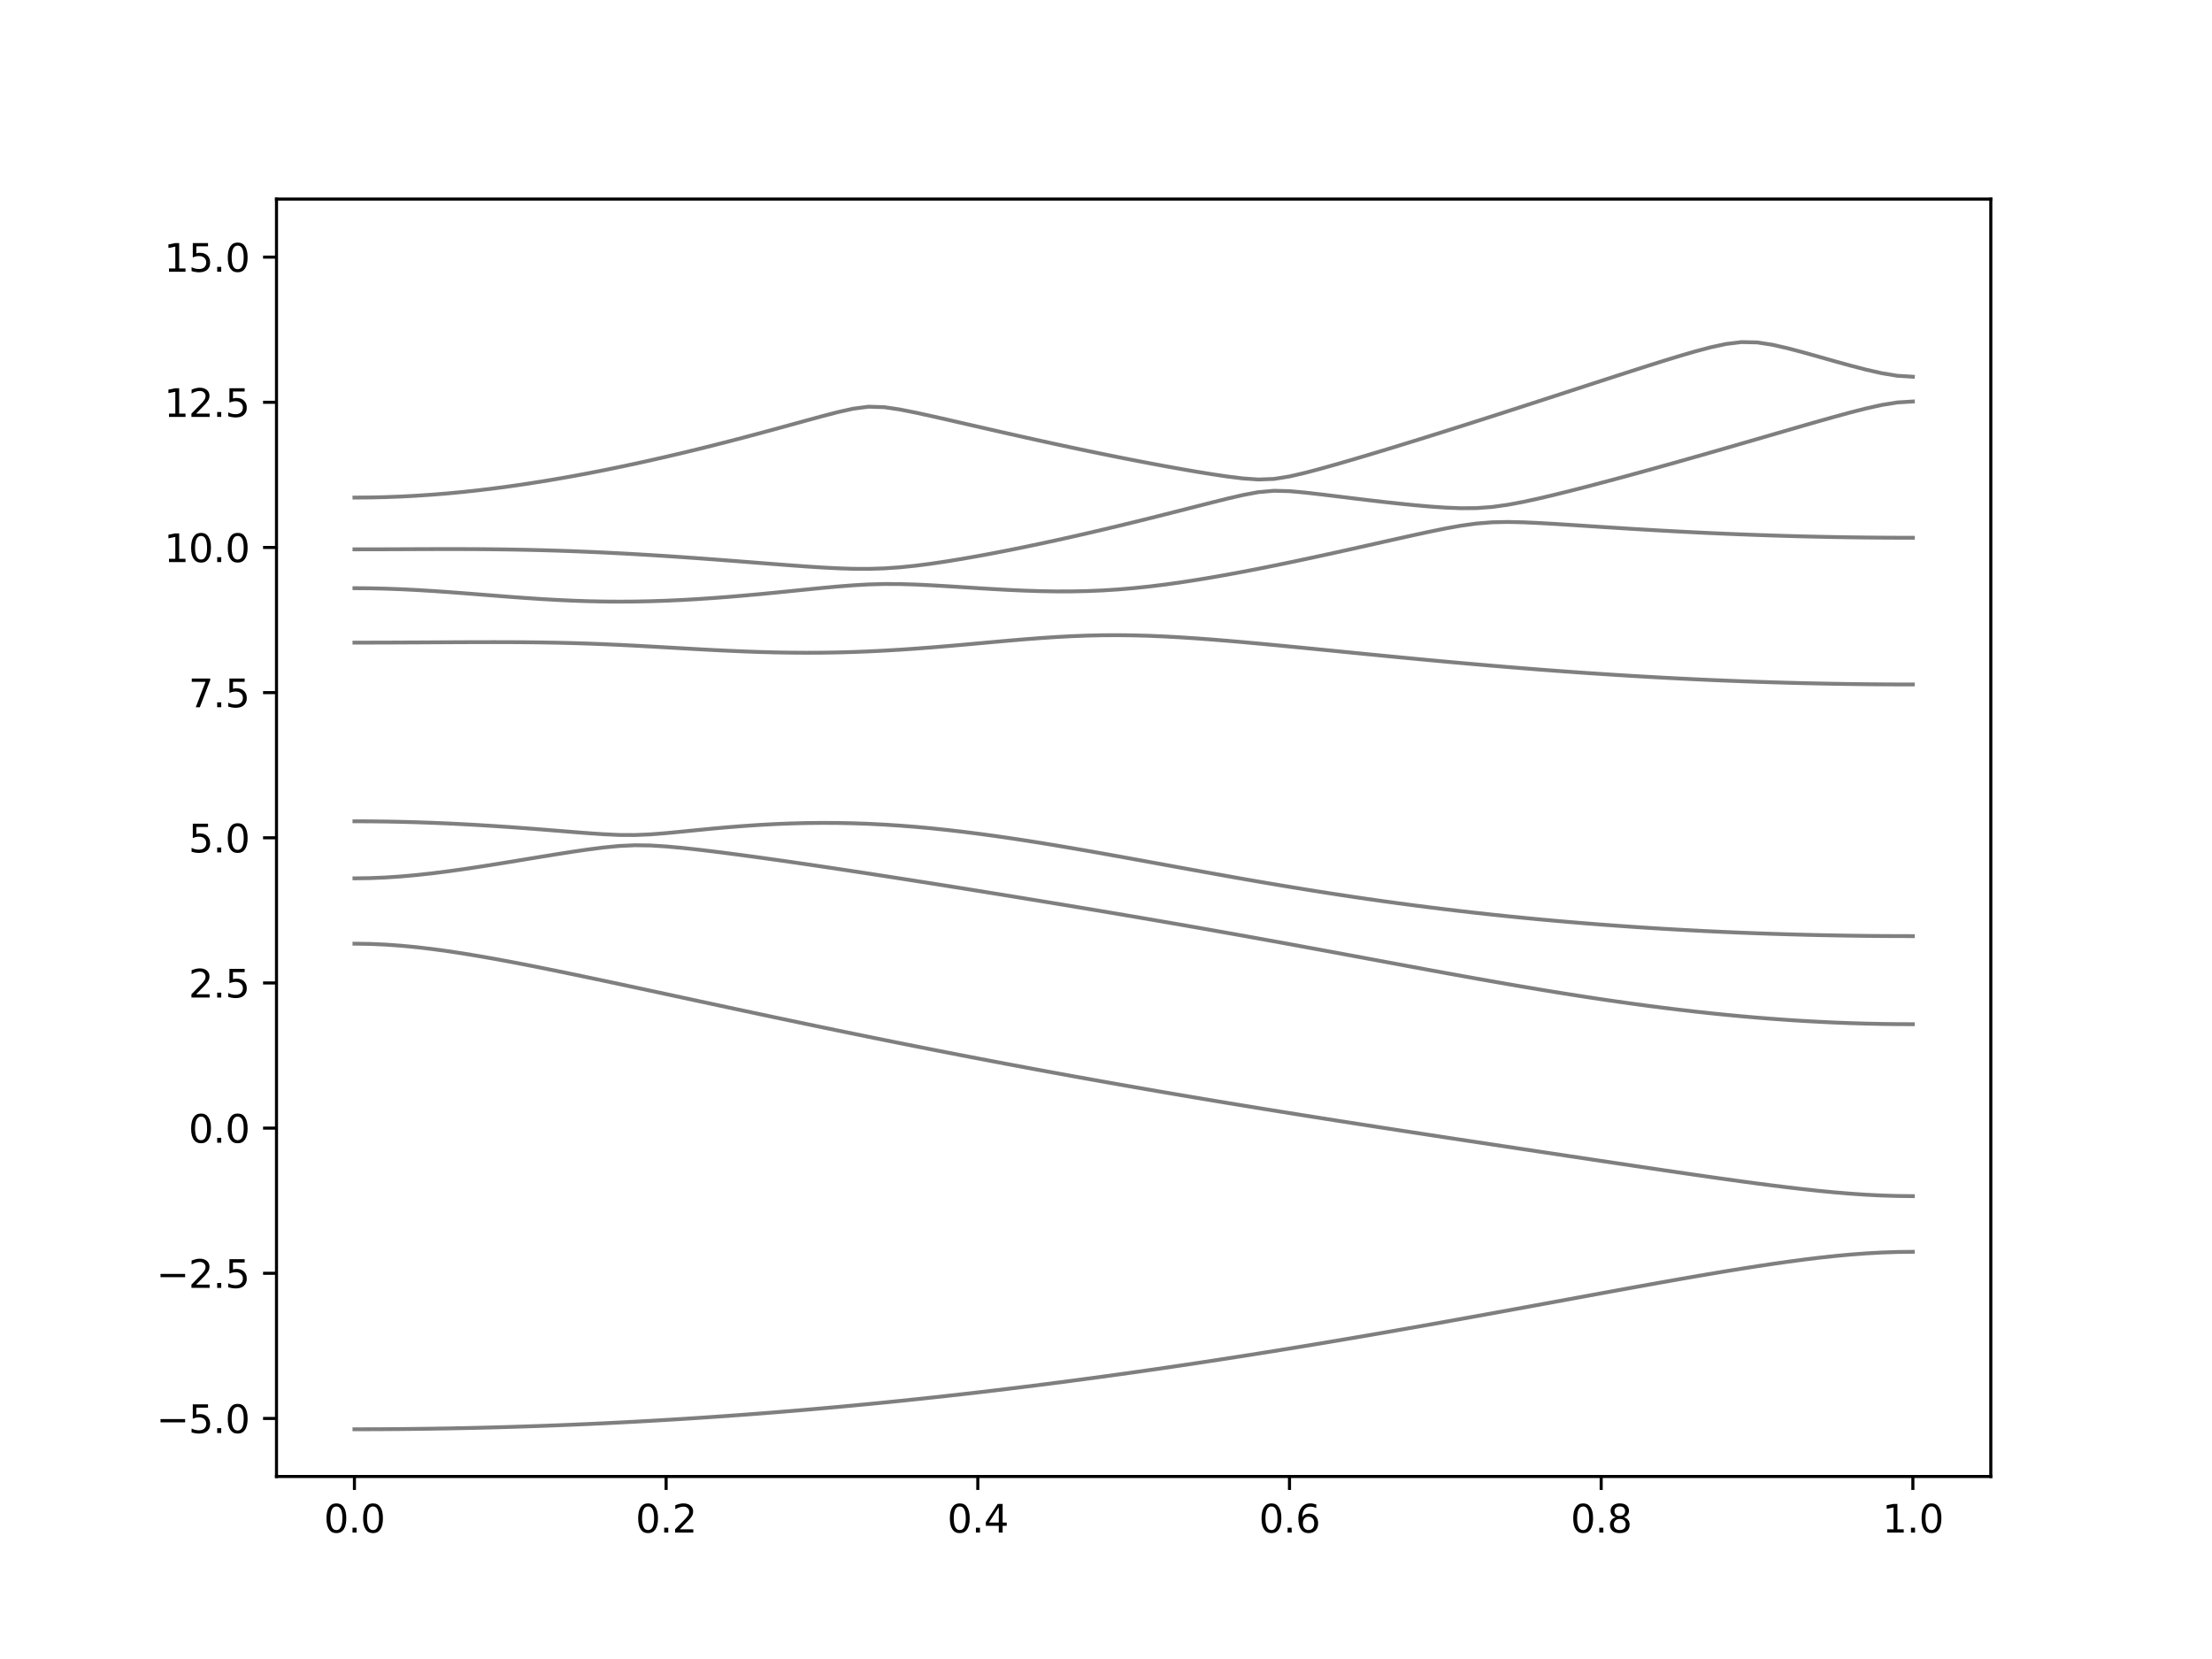<?xml version="1.0" encoding="utf-8" standalone="no"?>
<!DOCTYPE svg PUBLIC "-//W3C//DTD SVG 1.1//EN"
  "http://www.w3.org/Graphics/SVG/1.1/DTD/svg11.dtd">
<svg xmlns:xlink="http://www.w3.org/1999/xlink" width="576pt" height="432pt" viewBox="0 0 576 432" xmlns="http://www.w3.org/2000/svg" version="1.1">
 <defs>
  <style type="text/css">*{stroke-linejoin: round; stroke-linecap: butt}</style>
 </defs>
 <g id="figure_1">
  <g id="patch_1">
   <path d="M 0 432 
L 576 432 
L 576 0 
L 0 0 
z
" style="fill: #ffffff"/>
  </g>
  <g id="axes_1">
   <g id="patch_2">
    <path d="M 72 384.48 
L 518.4 384.48 
L 518.4 51.84 
L 72 51.84 
z
" style="fill: #ffffff"/>
   </g>
   <g id="matplotlib.axis_1">
    <g id="xtick_1">
     <g id="line2d_1">
      <defs>
       <path id="m91b92a48fd" d="M 0 0 
L 0 3.5 
" style="stroke: #000000; stroke-width: 0.8"/>
      </defs>
      <g>
       <use xlink:href="#m91b92a48fd" x="92.291" y="384.48" style="stroke: #000000; stroke-width: 0.8"/>
      </g>
     </g>
     <g id="text_1">
      <!-- 0.0 -->
      <g transform="translate(84.339 399.078) scale(0.1 -0.1)">
       <defs>
        <path id="DejaVuSans-30" d="M 2034 4250 
Q 1547 4250 1301 3770 
Q 1056 3291 1056 2328 
Q 1056 1369 1301 889 
Q 1547 409 2034 409 
Q 2525 409 2770 889 
Q 3016 1369 3016 2328 
Q 3016 3291 2770 3770 
Q 2525 4250 2034 4250 
z
M 2034 4750 
Q 2819 4750 3233 4129 
Q 3647 3509 3647 2328 
Q 3647 1150 3233 529 
Q 2819 -91 2034 -91 
Q 1250 -91 836 529 
Q 422 1150 422 2328 
Q 422 3509 836 4129 
Q 1250 4750 2034 4750 
z
" transform="scale(0.016)"/>
        <path id="DejaVuSans-2e" d="M 684 794 
L 1344 794 
L 1344 0 
L 684 0 
L 684 794 
z
" transform="scale(0.016)"/>
       </defs>
       <use xlink:href="#DejaVuSans-30"/>
       <use xlink:href="#DejaVuSans-2e" x="63.623"/>
       <use xlink:href="#DejaVuSans-30" x="95.41"/>
      </g>
     </g>
    </g>
    <g id="xtick_2">
     <g id="line2d_2">
      <g>
       <use xlink:href="#m91b92a48fd" x="173.455" y="384.48" style="stroke: #000000; stroke-width: 0.8"/>
      </g>
     </g>
     <g id="text_2">
      <!-- 0.2 -->
      <g transform="translate(165.503 399.078) scale(0.1 -0.1)">
       <defs>
        <path id="DejaVuSans-32" d="M 1228 531 
L 3431 531 
L 3431 0 
L 469 0 
L 469 531 
Q 828 903 1448 1529 
Q 2069 2156 2228 2338 
Q 2531 2678 2651 2914 
Q 2772 3150 2772 3378 
Q 2772 3750 2511 3984 
Q 2250 4219 1831 4219 
Q 1534 4219 1204 4116 
Q 875 4013 500 3803 
L 500 4441 
Q 881 4594 1212 4672 
Q 1544 4750 1819 4750 
Q 2544 4750 2975 4387 
Q 3406 4025 3406 3419 
Q 3406 3131 3298 2873 
Q 3191 2616 2906 2266 
Q 2828 2175 2409 1742 
Q 1991 1309 1228 531 
z
" transform="scale(0.016)"/>
       </defs>
       <use xlink:href="#DejaVuSans-30"/>
       <use xlink:href="#DejaVuSans-2e" x="63.623"/>
       <use xlink:href="#DejaVuSans-32" x="95.41"/>
      </g>
     </g>
    </g>
    <g id="xtick_3">
     <g id="line2d_3">
      <g>
       <use xlink:href="#m91b92a48fd" x="254.618" y="384.48" style="stroke: #000000; stroke-width: 0.8"/>
      </g>
     </g>
     <g id="text_3">
      <!-- 0.4 -->
      <g transform="translate(246.667 399.078) scale(0.1 -0.1)">
       <defs>
        <path id="DejaVuSans-34" d="M 2419 4116 
L 825 1625 
L 2419 1625 
L 2419 4116 
z
M 2253 4666 
L 3047 4666 
L 3047 1625 
L 3713 1625 
L 3713 1100 
L 3047 1100 
L 3047 0 
L 2419 0 
L 2419 1100 
L 313 1100 
L 313 1709 
L 2253 4666 
z
" transform="scale(0.016)"/>
       </defs>
       <use xlink:href="#DejaVuSans-30"/>
       <use xlink:href="#DejaVuSans-2e" x="63.623"/>
       <use xlink:href="#DejaVuSans-34" x="95.41"/>
      </g>
     </g>
    </g>
    <g id="xtick_4">
     <g id="line2d_4">
      <g>
       <use xlink:href="#m91b92a48fd" x="335.782" y="384.48" style="stroke: #000000; stroke-width: 0.8"/>
      </g>
     </g>
     <g id="text_4">
      <!-- 0.6 -->
      <g transform="translate(327.83 399.078) scale(0.1 -0.1)">
       <defs>
        <path id="DejaVuSans-36" d="M 2113 2584 
Q 1688 2584 1439 2293 
Q 1191 2003 1191 1497 
Q 1191 994 1439 701 
Q 1688 409 2113 409 
Q 2538 409 2786 701 
Q 3034 994 3034 1497 
Q 3034 2003 2786 2293 
Q 2538 2584 2113 2584 
z
M 3366 4563 
L 3366 3988 
Q 3128 4100 2886 4159 
Q 2644 4219 2406 4219 
Q 1781 4219 1451 3797 
Q 1122 3375 1075 2522 
Q 1259 2794 1537 2939 
Q 1816 3084 2150 3084 
Q 2853 3084 3261 2657 
Q 3669 2231 3669 1497 
Q 3669 778 3244 343 
Q 2819 -91 2113 -91 
Q 1303 -91 875 529 
Q 447 1150 447 2328 
Q 447 3434 972 4092 
Q 1497 4750 2381 4750 
Q 2619 4750 2861 4703 
Q 3103 4656 3366 4563 
z
" transform="scale(0.016)"/>
       </defs>
       <use xlink:href="#DejaVuSans-30"/>
       <use xlink:href="#DejaVuSans-2e" x="63.623"/>
       <use xlink:href="#DejaVuSans-36" x="95.41"/>
      </g>
     </g>
    </g>
    <g id="xtick_5">
     <g id="line2d_5">
      <g>
       <use xlink:href="#m91b92a48fd" x="416.945" y="384.48" style="stroke: #000000; stroke-width: 0.8"/>
      </g>
     </g>
     <g id="text_5">
      <!-- 0.8 -->
      <g transform="translate(408.994 399.078) scale(0.1 -0.1)">
       <defs>
        <path id="DejaVuSans-38" d="M 2034 2216 
Q 1584 2216 1326 1975 
Q 1069 1734 1069 1313 
Q 1069 891 1326 650 
Q 1584 409 2034 409 
Q 2484 409 2743 651 
Q 3003 894 3003 1313 
Q 3003 1734 2745 1975 
Q 2488 2216 2034 2216 
z
M 1403 2484 
Q 997 2584 770 2862 
Q 544 3141 544 3541 
Q 544 4100 942 4425 
Q 1341 4750 2034 4750 
Q 2731 4750 3128 4425 
Q 3525 4100 3525 3541 
Q 3525 3141 3298 2862 
Q 3072 2584 2669 2484 
Q 3125 2378 3379 2068 
Q 3634 1759 3634 1313 
Q 3634 634 3220 271 
Q 2806 -91 2034 -91 
Q 1263 -91 848 271 
Q 434 634 434 1313 
Q 434 1759 690 2068 
Q 947 2378 1403 2484 
z
M 1172 3481 
Q 1172 3119 1398 2916 
Q 1625 2713 2034 2713 
Q 2441 2713 2670 2916 
Q 2900 3119 2900 3481 
Q 2900 3844 2670 4047 
Q 2441 4250 2034 4250 
Q 1625 4250 1398 4047 
Q 1172 3844 1172 3481 
z
" transform="scale(0.016)"/>
       </defs>
       <use xlink:href="#DejaVuSans-30"/>
       <use xlink:href="#DejaVuSans-2e" x="63.623"/>
       <use xlink:href="#DejaVuSans-38" x="95.41"/>
      </g>
     </g>
    </g>
    <g id="xtick_6">
     <g id="line2d_6">
      <g>
       <use xlink:href="#m91b92a48fd" x="498.109" y="384.48" style="stroke: #000000; stroke-width: 0.8"/>
      </g>
     </g>
     <g id="text_6">
      <!-- 1.0 -->
      <g transform="translate(490.158 399.078) scale(0.1 -0.1)">
       <defs>
        <path id="DejaVuSans-31" d="M 794 531 
L 1825 531 
L 1825 4091 
L 703 3866 
L 703 4441 
L 1819 4666 
L 2450 4666 
L 2450 531 
L 3481 531 
L 3481 0 
L 794 0 
L 794 531 
z
" transform="scale(0.016)"/>
       </defs>
       <use xlink:href="#DejaVuSans-31"/>
       <use xlink:href="#DejaVuSans-2e" x="63.623"/>
       <use xlink:href="#DejaVuSans-30" x="95.41"/>
      </g>
     </g>
    </g>
   </g>
   <g id="matplotlib.axis_2">
    <g id="ytick_1">
     <g id="line2d_7">
      <defs>
       <path id="m367b423ac1" d="M 0 0 
L -3.5 0 
" style="stroke: #000000; stroke-width: 0.8"/>
      </defs>
      <g>
       <use xlink:href="#m367b423ac1" x="72" y="369.36" style="stroke: #000000; stroke-width: 0.8"/>
      </g>
     </g>
     <g id="text_7">
      <!-- −5.0 -->
      <g transform="translate(40.717 373.159) scale(0.1 -0.1)">
       <defs>
        <path id="DejaVuSans-2212" d="M 678 2272 
L 4684 2272 
L 4684 1741 
L 678 1741 
L 678 2272 
z
" transform="scale(0.016)"/>
        <path id="DejaVuSans-35" d="M 691 4666 
L 3169 4666 
L 3169 4134 
L 1269 4134 
L 1269 2991 
Q 1406 3038 1543 3061 
Q 1681 3084 1819 3084 
Q 2600 3084 3056 2656 
Q 3513 2228 3513 1497 
Q 3513 744 3044 326 
Q 2575 -91 1722 -91 
Q 1428 -91 1123 -41 
Q 819 9 494 109 
L 494 744 
Q 775 591 1075 516 
Q 1375 441 1709 441 
Q 2250 441 2565 725 
Q 2881 1009 2881 1497 
Q 2881 1984 2565 2268 
Q 2250 2553 1709 2553 
Q 1456 2553 1204 2497 
Q 953 2441 691 2322 
L 691 4666 
z
" transform="scale(0.016)"/>
       </defs>
       <use xlink:href="#DejaVuSans-2212"/>
       <use xlink:href="#DejaVuSans-35" x="83.789"/>
       <use xlink:href="#DejaVuSans-2e" x="147.412"/>
       <use xlink:href="#DejaVuSans-30" x="179.199"/>
      </g>
     </g>
    </g>
    <g id="ytick_2">
     <g id="line2d_8">
      <g>
       <use xlink:href="#m367b423ac1" x="72" y="331.56" style="stroke: #000000; stroke-width: 0.8"/>
      </g>
     </g>
     <g id="text_8">
      <!-- −2.5 -->
      <g transform="translate(40.717 335.359) scale(0.1 -0.1)">
       <use xlink:href="#DejaVuSans-2212"/>
       <use xlink:href="#DejaVuSans-32" x="83.789"/>
       <use xlink:href="#DejaVuSans-2e" x="147.412"/>
       <use xlink:href="#DejaVuSans-35" x="179.199"/>
      </g>
     </g>
    </g>
    <g id="ytick_3">
     <g id="line2d_9">
      <g>
       <use xlink:href="#m367b423ac1" x="72" y="293.76" style="stroke: #000000; stroke-width: 0.8"/>
      </g>
     </g>
     <g id="text_9">
      <!-- 0.0 -->
      <g transform="translate(49.097 297.559) scale(0.1 -0.1)">
       <use xlink:href="#DejaVuSans-30"/>
       <use xlink:href="#DejaVuSans-2e" x="63.623"/>
       <use xlink:href="#DejaVuSans-30" x="95.41"/>
      </g>
     </g>
    </g>
    <g id="ytick_4">
     <g id="line2d_10">
      <g>
       <use xlink:href="#m367b423ac1" x="72" y="255.96" style="stroke: #000000; stroke-width: 0.8"/>
      </g>
     </g>
     <g id="text_10">
      <!-- 2.5 -->
      <g transform="translate(49.097 259.759) scale(0.1 -0.1)">
       <use xlink:href="#DejaVuSans-32"/>
       <use xlink:href="#DejaVuSans-2e" x="63.623"/>
       <use xlink:href="#DejaVuSans-35" x="95.41"/>
      </g>
     </g>
    </g>
    <g id="ytick_5">
     <g id="line2d_11">
      <g>
       <use xlink:href="#m367b423ac1" x="72" y="218.16" style="stroke: #000000; stroke-width: 0.8"/>
      </g>
     </g>
     <g id="text_11">
      <!-- 5.0 -->
      <g transform="translate(49.097 221.959) scale(0.1 -0.1)">
       <use xlink:href="#DejaVuSans-35"/>
       <use xlink:href="#DejaVuSans-2e" x="63.623"/>
       <use xlink:href="#DejaVuSans-30" x="95.41"/>
      </g>
     </g>
    </g>
    <g id="ytick_6">
     <g id="line2d_12">
      <g>
       <use xlink:href="#m367b423ac1" x="72" y="180.36" style="stroke: #000000; stroke-width: 0.8"/>
      </g>
     </g>
     <g id="text_12">
      <!-- 7.5 -->
      <g transform="translate(49.097 184.159) scale(0.1 -0.1)">
       <defs>
        <path id="DejaVuSans-37" d="M 525 4666 
L 3525 4666 
L 3525 4397 
L 1831 0 
L 1172 0 
L 2766 4134 
L 525 4134 
L 525 4666 
z
" transform="scale(0.016)"/>
       </defs>
       <use xlink:href="#DejaVuSans-37"/>
       <use xlink:href="#DejaVuSans-2e" x="63.623"/>
       <use xlink:href="#DejaVuSans-35" x="95.41"/>
      </g>
     </g>
    </g>
    <g id="ytick_7">
     <g id="line2d_13">
      <g>
       <use xlink:href="#m367b423ac1" x="72" y="142.56" style="stroke: #000000; stroke-width: 0.8"/>
      </g>
     </g>
     <g id="text_13">
      <!-- 10.0 -->
      <g transform="translate(42.734 146.359) scale(0.1 -0.1)">
       <use xlink:href="#DejaVuSans-31"/>
       <use xlink:href="#DejaVuSans-30" x="63.623"/>
       <use xlink:href="#DejaVuSans-2e" x="127.246"/>
       <use xlink:href="#DejaVuSans-30" x="159.033"/>
      </g>
     </g>
    </g>
    <g id="ytick_8">
     <g id="line2d_14">
      <g>
       <use xlink:href="#m367b423ac1" x="72" y="104.76" style="stroke: #000000; stroke-width: 0.8"/>
      </g>
     </g>
     <g id="text_14">
      <!-- 12.5 -->
      <g transform="translate(42.734 108.559) scale(0.1 -0.1)">
       <use xlink:href="#DejaVuSans-31"/>
       <use xlink:href="#DejaVuSans-32" x="63.623"/>
       <use xlink:href="#DejaVuSans-2e" x="127.246"/>
       <use xlink:href="#DejaVuSans-35" x="159.033"/>
      </g>
     </g>
    </g>
    <g id="ytick_9">
     <g id="line2d_15">
      <g>
       <use xlink:href="#m367b423ac1" x="72" y="66.96" style="stroke: #000000; stroke-width: 0.8"/>
      </g>
     </g>
     <g id="text_15">
      <!-- 15.0 -->
      <g transform="translate(42.734 70.759) scale(0.1 -0.1)">
       <use xlink:href="#DejaVuSans-31"/>
       <use xlink:href="#DejaVuSans-35" x="63.623"/>
       <use xlink:href="#DejaVuSans-2e" x="127.246"/>
       <use xlink:href="#DejaVuSans-30" x="159.033"/>
      </g>
     </g>
    </g>
   </g>
   <g id="line2d_16">
    <path d="M 92.291 372.178 
L 96.349 372.172 
L 100.407 372.154 
L 104.465 372.122 
L 108.524 372.08 
L 112.582 372.026 
L 116.64 371.958 
L 120.698 371.879 
L 124.756 371.788 
L 128.815 371.684 
L 132.873 371.568 
L 136.931 371.441 
L 140.989 371.3 
L 145.047 371.149 
L 149.105 370.984 
L 153.164 370.807 
L 157.222 370.619 
L 161.28 370.418 
L 165.338 370.207 
L 169.396 369.983 
L 173.455 369.746 
L 177.513 369.498 
L 181.571 369.238 
L 185.629 368.967 
L 189.687 368.683 
L 193.745 368.388 
L 197.804 368.081 
L 201.862 367.762 
L 205.92 367.431 
L 209.978 367.089 
L 214.036 366.735 
L 218.095 366.371 
L 222.153 365.994 
L 226.211 365.607 
L 230.269 365.208 
L 234.327 364.797 
L 238.385 364.376 
L 242.444 363.943 
L 246.502 363.499 
L 250.56 363.046 
L 254.618 362.58 
L 258.676 362.104 
L 262.735 361.617 
L 266.793 361.12 
L 270.851 360.612 
L 274.909 360.093 
L 278.967 359.564 
L 283.025 359.025 
L 287.084 358.477 
L 291.142 357.917 
L 295.2 357.349 
L 299.258 356.771 
L 303.316 356.183 
L 307.375 355.586 
L 311.433 354.979 
L 315.491 354.364 
L 319.549 353.74 
L 323.607 353.106 
L 327.665 352.463 
L 331.724 351.813 
L 335.782 351.156 
L 339.84 350.49 
L 343.898 349.816 
L 347.956 349.135 
L 352.015 348.446 
L 356.073 347.752 
L 360.131 347.05 
L 364.189 346.341 
L 368.247 345.628 
L 372.305 344.909 
L 376.364 344.185 
L 380.422 343.456 
L 384.48 342.723 
L 388.538 341.985 
L 392.596 341.246 
L 396.655 340.503 
L 400.713 339.758 
L 404.771 339.013 
L 408.829 338.266 
L 412.887 337.52 
L 416.945 336.775 
L 421.004 336.032 
L 425.062 335.293 
L 429.12 334.56 
L 433.178 333.833 
L 437.236 333.114 
L 441.295 332.405 
L 445.353 331.71 
L 449.411 331.029 
L 453.469 330.367 
L 457.527 329.729 
L 461.585 329.117 
L 465.644 328.538 
L 469.702 327.998 
L 473.76 327.503 
L 477.818 327.063 
L 481.876 326.685 
L 485.935 326.38 
L 489.993 326.153 
L 494.051 326.014 
L 498.109 325.967 
" clip-path="url(#p55dbb997a3)" style="fill: none; stroke: #000000; stroke-opacity: 0.5; stroke-linecap: square"/>
   </g>
   <g id="line2d_17">
    <path d="M 92.291 245.734 
L 96.349 245.795 
L 100.407 245.973 
L 104.465 246.264 
L 108.524 246.654 
L 112.582 247.133 
L 116.64 247.688 
L 120.698 248.306 
L 124.756 248.976 
L 128.815 249.691 
L 132.873 250.441 
L 136.931 251.22 
L 140.989 252.023 
L 145.047 252.844 
L 149.105 253.68 
L 153.164 254.528 
L 157.222 255.384 
L 161.28 256.247 
L 165.338 257.115 
L 169.396 257.986 
L 173.455 258.86 
L 177.513 259.732 
L 181.571 260.606 
L 185.629 261.477 
L 189.687 262.348 
L 193.745 263.215 
L 197.804 264.078 
L 201.862 264.938 
L 205.92 265.794 
L 209.978 266.645 
L 214.036 267.491 
L 218.095 268.33 
L 222.153 269.164 
L 226.211 269.993 
L 230.269 270.815 
L 234.327 271.632 
L 238.385 272.441 
L 242.444 273.244 
L 246.502 274.04 
L 250.56 274.83 
L 254.618 275.613 
L 258.676 276.387 
L 262.735 277.157 
L 266.793 277.917 
L 270.851 278.672 
L 274.909 279.419 
L 278.967 280.16 
L 283.025 280.893 
L 287.084 281.62 
L 291.142 282.34 
L 295.2 283.052 
L 299.258 283.758 
L 303.316 284.458 
L 307.375 285.152 
L 311.433 285.839 
L 315.491 286.521 
L 319.549 287.196 
L 323.607 287.865 
L 327.665 288.53 
L 331.724 289.189 
L 335.782 289.842 
L 339.84 290.493 
L 343.898 291.137 
L 347.956 291.778 
L 352.015 292.414 
L 356.073 293.048 
L 360.131 293.677 
L 364.189 294.304 
L 368.247 294.927 
L 372.305 295.55 
L 376.364 296.169 
L 380.422 296.787 
L 384.48 297.402 
L 388.538 298.018 
L 392.596 298.632 
L 396.655 299.246 
L 400.713 299.856 
L 404.771 300.469 
L 408.829 301.08 
L 412.887 301.69 
L 416.945 302.3 
L 421.004 302.908 
L 425.062 303.514 
L 429.12 304.119 
L 433.178 304.719 
L 437.236 305.316 
L 441.295 305.907 
L 445.353 306.493 
L 449.411 307.066 
L 453.469 307.628 
L 457.527 308.174 
L 461.585 308.7 
L 465.644 309.202 
L 469.702 309.674 
L 473.76 310.108 
L 477.818 310.496 
L 481.876 310.83 
L 485.935 311.104 
L 489.993 311.305 
L 494.051 311.429 
L 498.109 311.472 
" clip-path="url(#p55dbb997a3)" style="fill: none; stroke: #000000; stroke-opacity: 0.5; stroke-linecap: square"/>
   </g>
   <g id="line2d_18">
    <path d="M 92.291 228.72 
L 96.349 228.662 
L 100.407 228.493 
L 104.465 228.221 
L 108.524 227.853 
L 112.582 227.407 
L 116.64 226.893 
L 120.698 226.326 
L 124.756 225.718 
L 128.815 225.08 
L 132.873 224.421 
L 136.931 223.753 
L 140.989 223.083 
L 145.047 222.424 
L 149.105 221.787 
L 153.164 221.195 
L 157.222 220.676 
L 161.28 220.286 
L 165.338 220.101 
L 169.396 220.159 
L 173.455 220.41 
L 177.513 220.779 
L 181.571 221.219 
L 185.629 221.703 
L 189.687 222.215 
L 193.745 222.752 
L 197.804 223.305 
L 201.862 223.872 
L 205.92 224.453 
L 209.978 225.043 
L 214.036 225.643 
L 218.095 226.249 
L 222.153 226.865 
L 226.211 227.485 
L 230.269 228.112 
L 234.327 228.742 
L 238.385 229.379 
L 242.444 230.02 
L 246.502 230.664 
L 250.56 231.313 
L 254.618 231.965 
L 258.676 232.621 
L 262.735 233.278 
L 266.793 233.942 
L 270.851 234.608 
L 274.909 235.276 
L 278.967 235.95 
L 283.025 236.626 
L 287.084 237.306 
L 291.142 237.991 
L 295.2 238.681 
L 299.258 239.375 
L 303.316 240.075 
L 307.375 240.778 
L 311.433 241.487 
L 315.491 242.202 
L 319.549 242.922 
L 323.607 243.646 
L 327.665 244.377 
L 331.724 245.113 
L 335.782 245.852 
L 339.84 246.598 
L 343.898 247.346 
L 347.956 248.096 
L 352.015 248.849 
L 356.073 249.605 
L 360.131 250.36 
L 364.189 251.113 
L 368.247 251.864 
L 372.305 252.612 
L 376.364 253.356 
L 380.422 254.093 
L 384.48 254.823 
L 388.538 255.543 
L 392.596 256.252 
L 396.655 256.949 
L 400.713 257.632 
L 404.771 258.301 
L 408.829 258.952 
L 412.887 259.586 
L 416.945 260.2 
L 421.004 260.792 
L 425.062 261.364 
L 429.12 261.911 
L 433.178 262.433 
L 437.236 262.93 
L 441.295 263.399 
L 445.353 263.841 
L 449.411 264.253 
L 453.469 264.637 
L 457.527 264.99 
L 461.585 265.31 
L 465.644 265.599 
L 469.702 265.856 
L 473.76 266.078 
L 477.818 266.269 
L 481.876 266.425 
L 485.935 266.546 
L 489.993 266.633 
L 494.051 266.685 
L 498.109 266.703 
" clip-path="url(#p55dbb997a3)" style="fill: none; stroke: #000000; stroke-opacity: 0.5; stroke-linecap: square"/>
   </g>
   <g id="line2d_19">
    <path d="M 92.291 213.861 
L 96.349 213.878 
L 100.407 213.925 
L 104.465 214.005 
L 108.524 214.115 
L 112.582 214.258 
L 116.64 214.428 
L 120.698 214.626 
L 124.756 214.853 
L 128.815 215.106 
L 132.873 215.381 
L 136.931 215.677 
L 140.989 215.99 
L 145.047 216.315 
L 149.105 216.643 
L 153.164 216.959 
L 157.222 217.235 
L 161.28 217.421 
L 165.338 217.44 
L 169.396 217.265 
L 173.455 216.943 
L 177.513 216.554 
L 181.571 216.151 
L 185.629 215.759 
L 189.687 215.399 
L 193.745 215.079 
L 197.804 214.806 
L 201.862 214.587 
L 205.92 214.424 
L 209.978 214.321 
L 214.036 214.279 
L 218.095 214.298 
L 222.153 214.382 
L 226.211 214.525 
L 230.269 214.729 
L 234.327 214.992 
L 238.385 215.311 
L 242.444 215.683 
L 246.502 216.104 
L 250.56 216.571 
L 254.618 217.082 
L 258.676 217.631 
L 262.735 218.214 
L 266.793 218.83 
L 270.851 219.472 
L 274.909 220.138 
L 278.967 220.826 
L 283.025 221.529 
L 287.084 222.247 
L 291.142 222.974 
L 295.2 223.711 
L 299.258 224.45 
L 303.316 225.192 
L 307.375 225.935 
L 311.433 226.673 
L 315.491 227.407 
L 319.549 228.133 
L 323.607 228.85 
L 327.665 229.557 
L 331.724 230.251 
L 335.782 230.93 
L 339.84 231.596 
L 343.898 232.244 
L 347.956 232.876 
L 352.015 233.492 
L 356.073 234.087 
L 360.131 234.663 
L 364.189 235.221 
L 368.247 235.761 
L 372.305 236.28 
L 376.364 236.78 
L 380.422 237.261 
L 384.48 237.724 
L 388.538 238.167 
L 392.596 238.59 
L 396.655 238.997 
L 400.713 239.384 
L 404.771 239.753 
L 408.829 240.105 
L 412.887 240.439 
L 416.945 240.757 
L 421.004 241.056 
L 425.062 241.34 
L 429.12 241.607 
L 433.178 241.858 
L 437.236 242.092 
L 441.295 242.31 
L 445.353 242.512 
L 449.411 242.7 
L 453.469 242.871 
L 457.527 243.028 
L 461.585 243.168 
L 465.644 243.294 
L 469.702 243.406 
L 473.76 243.501 
L 477.818 243.583 
L 481.876 243.648 
L 485.935 243.701 
L 489.993 243.737 
L 494.051 243.758 
L 498.109 243.766 
" clip-path="url(#p55dbb997a3)" style="fill: none; stroke: #000000; stroke-opacity: 0.5; stroke-linecap: square"/>
   </g>
   <g id="line2d_20">
    <path d="M 92.291 167.336 
L 96.349 167.333 
L 100.407 167.324 
L 104.465 167.308 
L 108.524 167.29 
L 112.582 167.268 
L 116.64 167.246 
L 120.698 167.227 
L 124.756 167.213 
L 128.815 167.209 
L 132.873 167.218 
L 136.931 167.243 
L 140.989 167.29 
L 145.047 167.361 
L 149.105 167.461 
L 153.164 167.588 
L 157.222 167.744 
L 161.28 167.925 
L 165.338 168.128 
L 169.396 168.349 
L 173.455 168.578 
L 177.513 168.811 
L 181.571 169.041 
L 185.629 169.259 
L 189.687 169.457 
L 193.745 169.632 
L 197.804 169.774 
L 201.862 169.883 
L 205.92 169.951 
L 209.978 169.977 
L 214.036 169.957 
L 218.095 169.891 
L 222.153 169.779 
L 226.211 169.623 
L 230.269 169.422 
L 234.327 169.182 
L 238.385 168.905 
L 242.444 168.597 
L 246.502 168.262 
L 250.56 167.909 
L 254.618 167.543 
L 258.676 167.175 
L 262.735 166.814 
L 266.793 166.472 
L 270.851 166.159 
L 274.909 165.887 
L 278.967 165.668 
L 283.025 165.509 
L 287.084 165.42 
L 291.142 165.4 
L 295.2 165.45 
L 299.258 165.565 
L 303.316 165.739 
L 307.375 165.961 
L 311.433 166.227 
L 315.491 166.528 
L 319.549 166.856 
L 323.607 167.207 
L 327.665 167.576 
L 331.724 167.957 
L 335.782 168.347 
L 339.84 168.743 
L 343.898 169.144 
L 347.956 169.546 
L 352.015 169.948 
L 356.073 170.349 
L 360.131 170.745 
L 364.189 171.138 
L 368.247 171.525 
L 372.305 171.906 
L 376.364 172.28 
L 380.422 172.646 
L 384.48 173.004 
L 388.538 173.352 
L 392.596 173.691 
L 396.655 174.019 
L 400.713 174.338 
L 404.771 174.645 
L 408.829 174.941 
L 412.887 175.227 
L 416.945 175.499 
L 421.004 175.76 
L 425.062 176.01 
L 429.12 176.246 
L 433.178 176.47 
L 437.236 176.681 
L 441.295 176.879 
L 445.353 177.064 
L 449.411 177.235 
L 453.469 177.393 
L 457.527 177.539 
L 461.585 177.67 
L 465.644 177.788 
L 469.702 177.892 
L 473.76 177.982 
L 477.818 178.059 
L 481.876 178.121 
L 485.935 178.171 
L 489.993 178.205 
L 494.051 178.227 
L 498.109 178.233 
" clip-path="url(#p55dbb997a3)" style="fill: none; stroke: #000000; stroke-opacity: 0.5; stroke-linecap: square"/>
   </g>
   <g id="line2d_21">
    <path d="M 92.291 153.162 
L 96.349 153.194 
L 100.407 153.288 
L 104.465 153.437 
L 108.524 153.64 
L 112.582 153.886 
L 116.64 154.166 
L 120.698 154.47 
L 124.756 154.789 
L 128.815 155.11 
L 132.873 155.424 
L 136.931 155.72 
L 140.989 155.988 
L 145.047 156.221 
L 149.105 156.411 
L 153.164 156.551 
L 157.222 156.637 
L 161.28 156.665 
L 165.338 156.638 
L 169.396 156.555 
L 173.455 156.421 
L 177.513 156.236 
L 181.571 156.005 
L 185.629 155.733 
L 189.687 155.424 
L 193.745 155.082 
L 197.804 154.713 
L 201.862 154.322 
L 205.92 153.917 
L 209.978 153.505 
L 214.036 153.103 
L 218.095 152.73 
L 222.153 152.411 
L 226.211 152.182 
L 230.269 152.074 
L 234.327 152.089 
L 238.385 152.208 
L 242.444 152.402 
L 246.502 152.637 
L 250.56 152.893 
L 254.618 153.152 
L 258.676 153.397 
L 262.735 153.617 
L 266.793 153.799 
L 270.851 153.932 
L 274.909 154.001 
L 278.967 154 
L 283.025 153.917 
L 287.084 153.749 
L 291.142 153.49 
L 295.2 153.147 
L 299.258 152.722 
L 303.316 152.223 
L 307.375 151.658 
L 311.433 151.035 
L 315.491 150.362 
L 319.549 149.645 
L 323.607 148.894 
L 327.665 148.109 
L 331.724 147.297 
L 335.782 146.461 
L 339.84 145.605 
L 343.898 144.733 
L 347.956 143.845 
L 352.015 142.947 
L 356.073 142.04 
L 360.131 141.128 
L 364.189 140.219 
L 368.247 139.32 
L 372.305 138.444 
L 376.364 137.619 
L 380.422 136.888 
L 384.48 136.326 
L 388.538 136.002 
L 392.596 135.918 
L 396.655 136.005 
L 400.713 136.19 
L 404.771 136.423 
L 408.829 136.678 
L 412.887 136.943 
L 416.945 137.208 
L 421.004 137.468 
L 425.062 137.719 
L 429.12 137.96 
L 433.178 138.192 
L 437.236 138.411 
L 441.295 138.617 
L 445.353 138.81 
L 449.411 138.99 
L 453.469 139.155 
L 457.527 139.306 
L 461.585 139.444 
L 465.644 139.568 
L 469.702 139.677 
L 473.76 139.77 
L 477.818 139.85 
L 481.876 139.917 
L 485.935 139.967 
L 489.993 140.003 
L 494.051 140.026 
L 498.109 140.033 
" clip-path="url(#p55dbb997a3)" style="fill: none; stroke: #000000; stroke-opacity: 0.5; stroke-linecap: square"/>
   </g>
   <g id="line2d_22">
    <path d="M 92.291 143.048 
L 96.349 143.044 
L 100.407 143.033 
L 104.465 143.018 
L 108.524 143 
L 112.582 142.986 
L 116.64 142.98 
L 120.698 142.985 
L 124.756 143.003 
L 128.815 143.039 
L 132.873 143.095 
L 136.931 143.171 
L 140.989 143.269 
L 145.047 143.389 
L 149.105 143.529 
L 153.164 143.692 
L 157.222 143.875 
L 161.28 144.078 
L 165.338 144.3 
L 169.396 144.539 
L 173.455 144.796 
L 177.513 145.068 
L 181.571 145.354 
L 185.629 145.652 
L 189.687 145.959 
L 193.745 146.273 
L 197.804 146.591 
L 201.862 146.907 
L 205.92 147.217 
L 209.978 147.509 
L 214.036 147.77 
L 218.095 147.982 
L 222.153 148.115 
L 226.211 148.133 
L 230.269 148.005 
L 234.327 147.725 
L 238.385 147.309 
L 242.444 146.788 
L 246.502 146.184 
L 250.56 145.52 
L 254.618 144.805 
L 258.676 144.051 
L 262.735 143.26 
L 266.793 142.439 
L 270.851 141.588 
L 274.909 140.712 
L 278.967 139.81 
L 283.025 138.886 
L 287.084 137.939 
L 291.142 136.972 
L 295.2 135.986 
L 299.258 134.982 
L 303.316 133.964 
L 307.375 132.935 
L 311.433 131.9 
L 315.491 130.868 
L 319.549 129.858 
L 323.607 128.916 
L 327.665 128.155 
L 331.724 127.795 
L 335.782 127.901 
L 339.84 128.266 
L 343.898 128.728 
L 347.956 129.223 
L 352.015 129.722 
L 356.073 130.211 
L 360.131 130.683 
L 364.189 131.128 
L 368.247 131.538 
L 372.305 131.897 
L 376.364 132.18 
L 380.422 132.34 
L 384.48 132.307 
L 388.538 132.011 
L 392.596 131.447 
L 396.655 130.686 
L 400.713 129.803 
L 404.771 128.845 
L 408.829 127.839 
L 412.887 126.799 
L 416.945 125.734 
L 421.004 124.65 
L 425.062 123.548 
L 429.12 122.434 
L 433.178 121.304 
L 437.236 120.166 
L 441.295 119.015 
L 445.353 117.857 
L 449.411 116.691 
L 453.469 115.518 
L 457.527 114.34 
L 461.585 113.161 
L 465.644 111.98 
L 469.702 110.803 
L 473.76 109.638 
L 477.818 108.495 
L 481.876 107.388 
L 485.935 106.354 
L 489.993 105.452 
L 494.051 104.798 
L 498.109 104.548 
" clip-path="url(#p55dbb997a3)" style="fill: none; stroke: #000000; stroke-opacity: 0.5; stroke-linecap: square"/>
   </g>
   <g id="line2d_23">
    <path d="M 92.291 129.572 
L 96.349 129.54 
L 100.407 129.448 
L 104.465 129.294 
L 108.524 129.079 
L 112.582 128.805 
L 116.64 128.474 
L 120.698 128.087 
L 124.756 127.646 
L 128.815 127.153 
L 132.873 126.611 
L 136.931 126.022 
L 140.989 125.388 
L 145.047 124.712 
L 149.105 123.996 
L 153.164 123.24 
L 157.222 122.449 
L 161.28 121.62 
L 165.338 120.76 
L 169.396 119.866 
L 173.455 118.943 
L 177.513 117.988 
L 181.571 117.007 
L 185.629 115.997 
L 189.687 114.963 
L 193.745 113.905 
L 197.804 112.825 
L 201.862 111.727 
L 205.92 110.614 
L 209.978 109.499 
L 214.036 108.392 
L 218.095 107.335 
L 222.153 106.423 
L 226.211 105.903 
L 230.269 106.03 
L 234.327 106.633 
L 238.385 107.438 
L 242.444 108.322 
L 246.502 109.24 
L 250.56 110.17 
L 254.618 111.101 
L 258.676 112.031 
L 262.735 112.952 
L 266.793 113.864 
L 270.851 114.762 
L 274.909 115.648 
L 278.967 116.519 
L 283.025 117.375 
L 287.084 118.212 
L 291.142 119.032 
L 295.2 119.833 
L 299.258 120.613 
L 303.316 121.371 
L 307.375 122.104 
L 311.433 122.806 
L 315.491 123.469 
L 319.549 124.074 
L 323.607 124.576 
L 327.665 124.862 
L 331.724 124.714 
L 335.782 124.067 
L 339.84 123.125 
L 343.898 122.053 
L 347.956 120.914 
L 352.015 119.738 
L 356.073 118.534 
L 360.131 117.311 
L 364.189 116.071 
L 368.247 114.818 
L 372.305 113.552 
L 376.364 112.278 
L 380.422 110.992 
L 384.48 109.7 
L 388.538 108.399 
L 392.596 107.093 
L 396.655 105.781 
L 400.713 104.464 
L 404.771 103.145 
L 408.829 101.822 
L 412.887 100.501 
L 416.945 99.179 
L 421.004 97.862 
L 425.062 96.551 
L 429.12 95.254 
L 433.178 93.976 
L 437.236 92.732 
L 441.295 91.544 
L 445.353 90.46 
L 449.411 89.578 
L 453.469 89.082 
L 457.527 89.165 
L 461.585 89.785 
L 465.644 90.718 
L 469.702 91.796 
L 473.76 92.935 
L 477.818 94.084 
L 481.876 95.206 
L 485.935 96.261 
L 489.993 97.18 
L 494.051 97.847 
L 498.109 98.1 
" clip-path="url(#p55dbb997a3)" style="fill: none; stroke: #000000; stroke-opacity: 0.5; stroke-linecap: square"/>
   </g>
   <g id="patch_3">
    <path d="M 72 384.48 
L 72 51.84 
" style="fill: none; stroke: #000000; stroke-width: 0.8; stroke-linejoin: miter; stroke-linecap: square"/>
   </g>
   <g id="patch_4">
    <path d="M 518.4 384.48 
L 518.4 51.84 
" style="fill: none; stroke: #000000; stroke-width: 0.8; stroke-linejoin: miter; stroke-linecap: square"/>
   </g>
   <g id="patch_5">
    <path d="M 72 384.48 
L 518.4 384.48 
" style="fill: none; stroke: #000000; stroke-width: 0.8; stroke-linejoin: miter; stroke-linecap: square"/>
   </g>
   <g id="patch_6">
    <path d="M 72 51.84 
L 518.4 51.84 
" style="fill: none; stroke: #000000; stroke-width: 0.8; stroke-linejoin: miter; stroke-linecap: square"/>
   </g>
  </g>
 </g>
 <defs>
  <clipPath id="p55dbb997a3">
   <rect x="72" y="51.84" width="446.4" height="332.64"/>
  </clipPath>
 </defs>
</svg>
